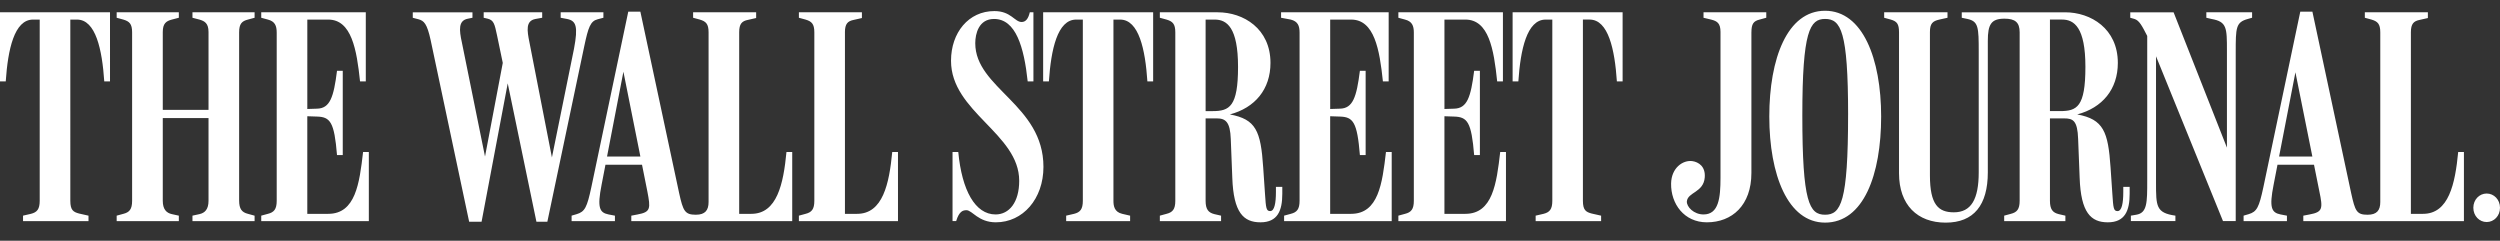 <svg width="135" height="13" viewBox="0 0 135 13" fill="none" xmlns="http://www.w3.org/2000/svg"><rect x="0" y="0" width="135" height="13" fill="#333333" stroke="none"/><path d="M134.28 10.45c-.393 0-.72.328-.72.77s.327.77.72.77c.393 0 .72-.328.72-.77s-.327-.77-.72-.77Zm-26.054 1.49h3.305v-.294l-.359-.083c-.328-.081-.475-.261-.475-.72v-4.45h.769c.475 0 .72.114.753 1.112l.082 2.095c.065 1.882.605 2.405 1.522 2.405.933 0 1.178-.638 1.178-1.538v-.376h-.344v.278c0 .606-.081 1.03-.311 1.03-.212 0-.229-.163-.278-.916l-.098-1.44c-.131-1.93-.376-2.602-1.8-2.864 1.358-.36 2.193-1.358 2.193-2.782 0-1.85-1.457-2.733-2.848-2.733h-5.58v.295l.311.065c.589.131.605.442.605 1.768v6.513c0 1.457-.409 2.16-1.342 2.16-.834 0-1.293-.409-1.293-1.996V1.728c0-.458.147-.59.507-.671l.442-.098V.664h-3.42v.295l.36.098c.327.098.442.23.442.687v7.61c0 1.719.998 2.668 2.52 2.668s2.275-.95 2.275-2.717V2.202c0-.883.18-1.194.9-1.194.573 0 .819.196.819.736v9.1c0 .458-.148.621-.475.703l-.36.098v.295Zm21.962-10.196c0-.458.148-.605.475-.67l.442-.1v-.31h-3.404v.295l.36.098c.327.098.474.23.474.687v9.165c0 .442-.179.687-.687.687-.589 0-.671-.196-.884-1.162L124.87.631h-.655l-1.996 9.492c-.23 1.064-.344 1.31-.786 1.44l-.279.082v.295h2.341v-.294l-.344-.066c-.491-.098-.622-.36-.376-1.604l1.178-6.072 1.293 6.432c.196.933.18 1.113-.524 1.244l-.343.066v.294h8.673V8.209h-.31c-.164 1.718-.508 3.338-1.899 3.338h-.655V1.744Zm-5.106 7.152v-.442h-2.209l-.065.442h2.274ZM115.95 1.94v7.822c0 1.179 0 1.735-.589 1.833l-.294.05v.294h2.405v-.294c-1.047-.148-1.047-.508-1.047-1.784v-7.43l-.393-.36 4.01 9.868h.687v-9.1c0-1.341 0-1.636.655-1.816l.229-.065V.664h-2.471v.295l.278.065c.834.147.834.475.834 1.719v5.695l.164-.05-3.044-7.724h-2.34v.295l.229.065c.262.082.409.377.687.917Zm-5.253-.884h.655c.654 0 1.26.425 1.26 2.553 0 2.177-.458 2.39-1.375 2.39h-.54V1.056Zm-10.9 5.139c0 4.73-.392 5.4-1.243 5.4-.851 0-1.228-.67-1.228-5.368 0-4.55.41-5.204 1.228-5.204.85 0 1.244.655 1.244 5.172Zm1.785.098c0-3.126-.999-5.712-3.028-5.712-2.046 0-3.012 2.586-3.012 5.712 0 3.142.999 5.728 3.012 5.728 2.078 0 3.028-2.586 3.028-5.728Zm-7.005-4.55c0-.458.115-.605.442-.687l.36-.098V.664H91.99v.295l.41.098c.326.082.507.196.507.67V9.6c0 1.096-.099 1.98-.917 1.98-.524 0-.916-.41-.9-.704.049-.507.9-.474.966-1.293.049-.589-.328-.834-.671-.883-.508-.066-1.13.36-1.146 1.21-.017 1.097.704 2.095 1.931 2.095 1.359 0 2.406-.916 2.406-2.667V1.744Zm-54.661 0c0-.458.147-.605.474-.67l.442-.1v-.31h-3.404v.295l.36.098c.328.098.475.23.475.687v9.165c0 .442-.18.687-.688.687-.589 0-.687-.196-.9-1.162L34.58.631h-.654l-1.997 9.492c-.229 1.064-.343 1.31-.785 1.44l-.278.082v.295h2.34v-.294l-.344-.066c-.49-.098-.622-.36-.376-1.604l1.178-6.104 1.293 6.464c.18.933.18 1.113-.524 1.244l-.343.066v.294h8.69V8.209h-.311c-.164 1.718-.508 3.338-1.899 3.338h-.654V1.744Zm45.561-.687h.36c1.016 0 1.36 1.62 1.474 3.338h.31V.664h-5.94v3.731h.31c.115-1.718.46-3.338 1.474-3.338h.36v9.786c0 .459-.147.622-.475.704l-.425.098v.295h3.535v-.294l-.508-.115c-.31-.082-.475-.18-.475-.688V1.057ZM78 6.277l.507.017c.736.016.949.295 1.097 2.078h.31v-4.55h-.31c-.18 1.425-.377 2.03-1.08 2.046l-.524.017V1.057h1.129c1.26 0 1.538 1.587 1.718 3.338h.311V.664h-5.646v.295l.36.098c.376.098.475.327.475.704v9.082c0 .459-.147.622-.475.704l-.36.098v.295h5.81V8.209h-.311c-.197 1.702-.41 3.338-1.882 3.338h-1.13v-5.27Zm-6.17 0 .507.017c.736.016.95.295 1.097 2.078h.31v-4.55h-.31c-.18 1.425-.377 2.03-1.08 2.046l-.524.017V1.057h1.129c1.26 0 1.538 1.62 1.718 3.338h.311V.664h-5.81v.295l.524.098c.377.098.475.327.475.704v9.082c0 .459-.148.622-.475.704l-.36.098v.295h5.81V8.209h-.31c-.197 1.702-.41 3.338-1.883 3.338h-1.13v-5.27Zm-6.727-5.22h.491c.655 0 1.26.425 1.26 2.553 0 2.144-.458 2.39-1.374 2.39h-.377V1.056Zm-2.47 10.883h3.305v-.294l-.36-.083c-.327-.081-.475-.261-.475-.72v-4.45h.606c.475 0 .72.196.753 1.112l.082 2.095c.065 1.882.605 2.405 1.522 2.405.932 0 1.178-.638 1.178-1.538v-.376h-.344v.278c0 .606-.082 1.03-.31 1.03-.213 0-.23-.163-.279-.916l-.098-1.44c-.131-1.98-.393-2.602-1.8-2.864 1.358-.36 2.193-1.358 2.193-2.782 0-1.85-1.457-2.733-2.848-2.733h-3.126v.295l.36.098c.328.098.475.23.475.687v9.1c0 .458-.147.621-.475.703l-.36.098v.295ZM60.126 1.057h.36c1.015 0 1.359 1.62 1.473 3.338h.311V.664h-5.94v3.731h.31c.115-1.718.459-3.338 1.473-3.338h.36v9.786c0 .459-.147.622-.474.704l-.426.098v.295h3.453v-.294l-.425-.099c-.426-.098-.475-.425-.475-.704V1.057Zm-3.78 7.953c0-3.354-3.682-4.238-3.682-6.677 0-.523.196-1.309 1.014-1.309 1.178 0 1.62 1.522 1.817 3.371h.31V.664h-.196c-.082.36-.229.524-.441.524-.377 0-.573-.59-1.473-.59-1.391 0-2.34 1.163-2.34 2.684 0 2.766 3.682 3.928 3.682 6.481 0 1.162-.54 1.817-1.277 1.817-1.096 0-1.817-1.293-2.013-3.371h-.31v3.73h.196c.163-.54.376-.588.556-.588.311 0 .638.654 1.587.654 1.457 0 2.57-1.26 2.57-2.995Zm-10.72-7.266c0-.458.148-.605.475-.67l.442-.1v-.31H43.14v.295l.36.098c.327.098.474.23.474.687v9.1c0 .458-.147.621-.474.703l-.36.098v.295h5.351V8.209h-.31c-.164 1.718-.508 3.338-1.899 3.338h-.655V1.744ZM34.793 8.896v-.442h-2.209l-.066.442h2.275Zm-9.459 3.077h.671l1.522-8.052h-.23l1.67 8.052h.59l1.996-9.492c.213-.999.327-1.342.72-1.44l.311-.082V.664h-2.308v.295l.344.065c.491.098.605.393.377 1.604l-1.293 6.366h.196l-1.31-6.71c-.13-.638-.212-1.162.328-1.26l.36-.065V.664h-3.159v.295l.213.049c.328.081.377.278.508.9l.507 2.438-.098-1.473-1.13 5.957h.148L24.94 2.285c-.147-.67-.196-1.178.327-1.276l.246-.05V.665H22.29v.295l.31.081c.295.082.46.23.656 1.13l2.078 9.803Zm-8.74-5.696.508.017c.736.016.95.295 1.096 2.078h.311v-4.55h-.31c-.18 1.425-.377 2.03-1.08 2.046l-.524.017V1.057h1.129c1.26 0 1.538 1.62 1.718 3.338h.311V.664h-5.646v.295l.36.098c.377.098.475.327.475.704v9.082c0 .459-.148.622-.475.704l-.36.098v.295h5.81V8.209h-.311c-.196 1.702-.41 3.338-1.882 3.338h-1.13v-5.27ZM6.302 11.94h3.355v-.294l-.377-.083c-.294-.065-.49-.261-.49-.72V6.376h2.47v4.467c0 .459-.196.655-.49.72l-.377.082v.295h3.355v-.294l-.36-.099c-.327-.082-.475-.262-.475-.72V1.744c0-.458.148-.605.475-.687l.36-.098V.664h-3.355v.295l.377.098c.278.082.49.196.49.67v4.207H8.79V1.728c0-.458.18-.59.49-.671l.377-.098V.664H6.3v.295l.36.098c.327.098.474.23.474.687v9.1c0 .458-.147.621-.474.703l-.36.098v.295ZM3.797 1.057h.36c1.014 0 1.358 1.62 1.473 3.338h.31V.664H0v3.731h.31c.115-1.718.46-3.338 1.474-3.338h.36v9.786c0 .459-.147.622-.475.704l-.425.098v.295h3.535v-.294l-.508-.115c-.31-.082-.474-.18-.474-.688V1.057Z" fill="#fff"/></svg>